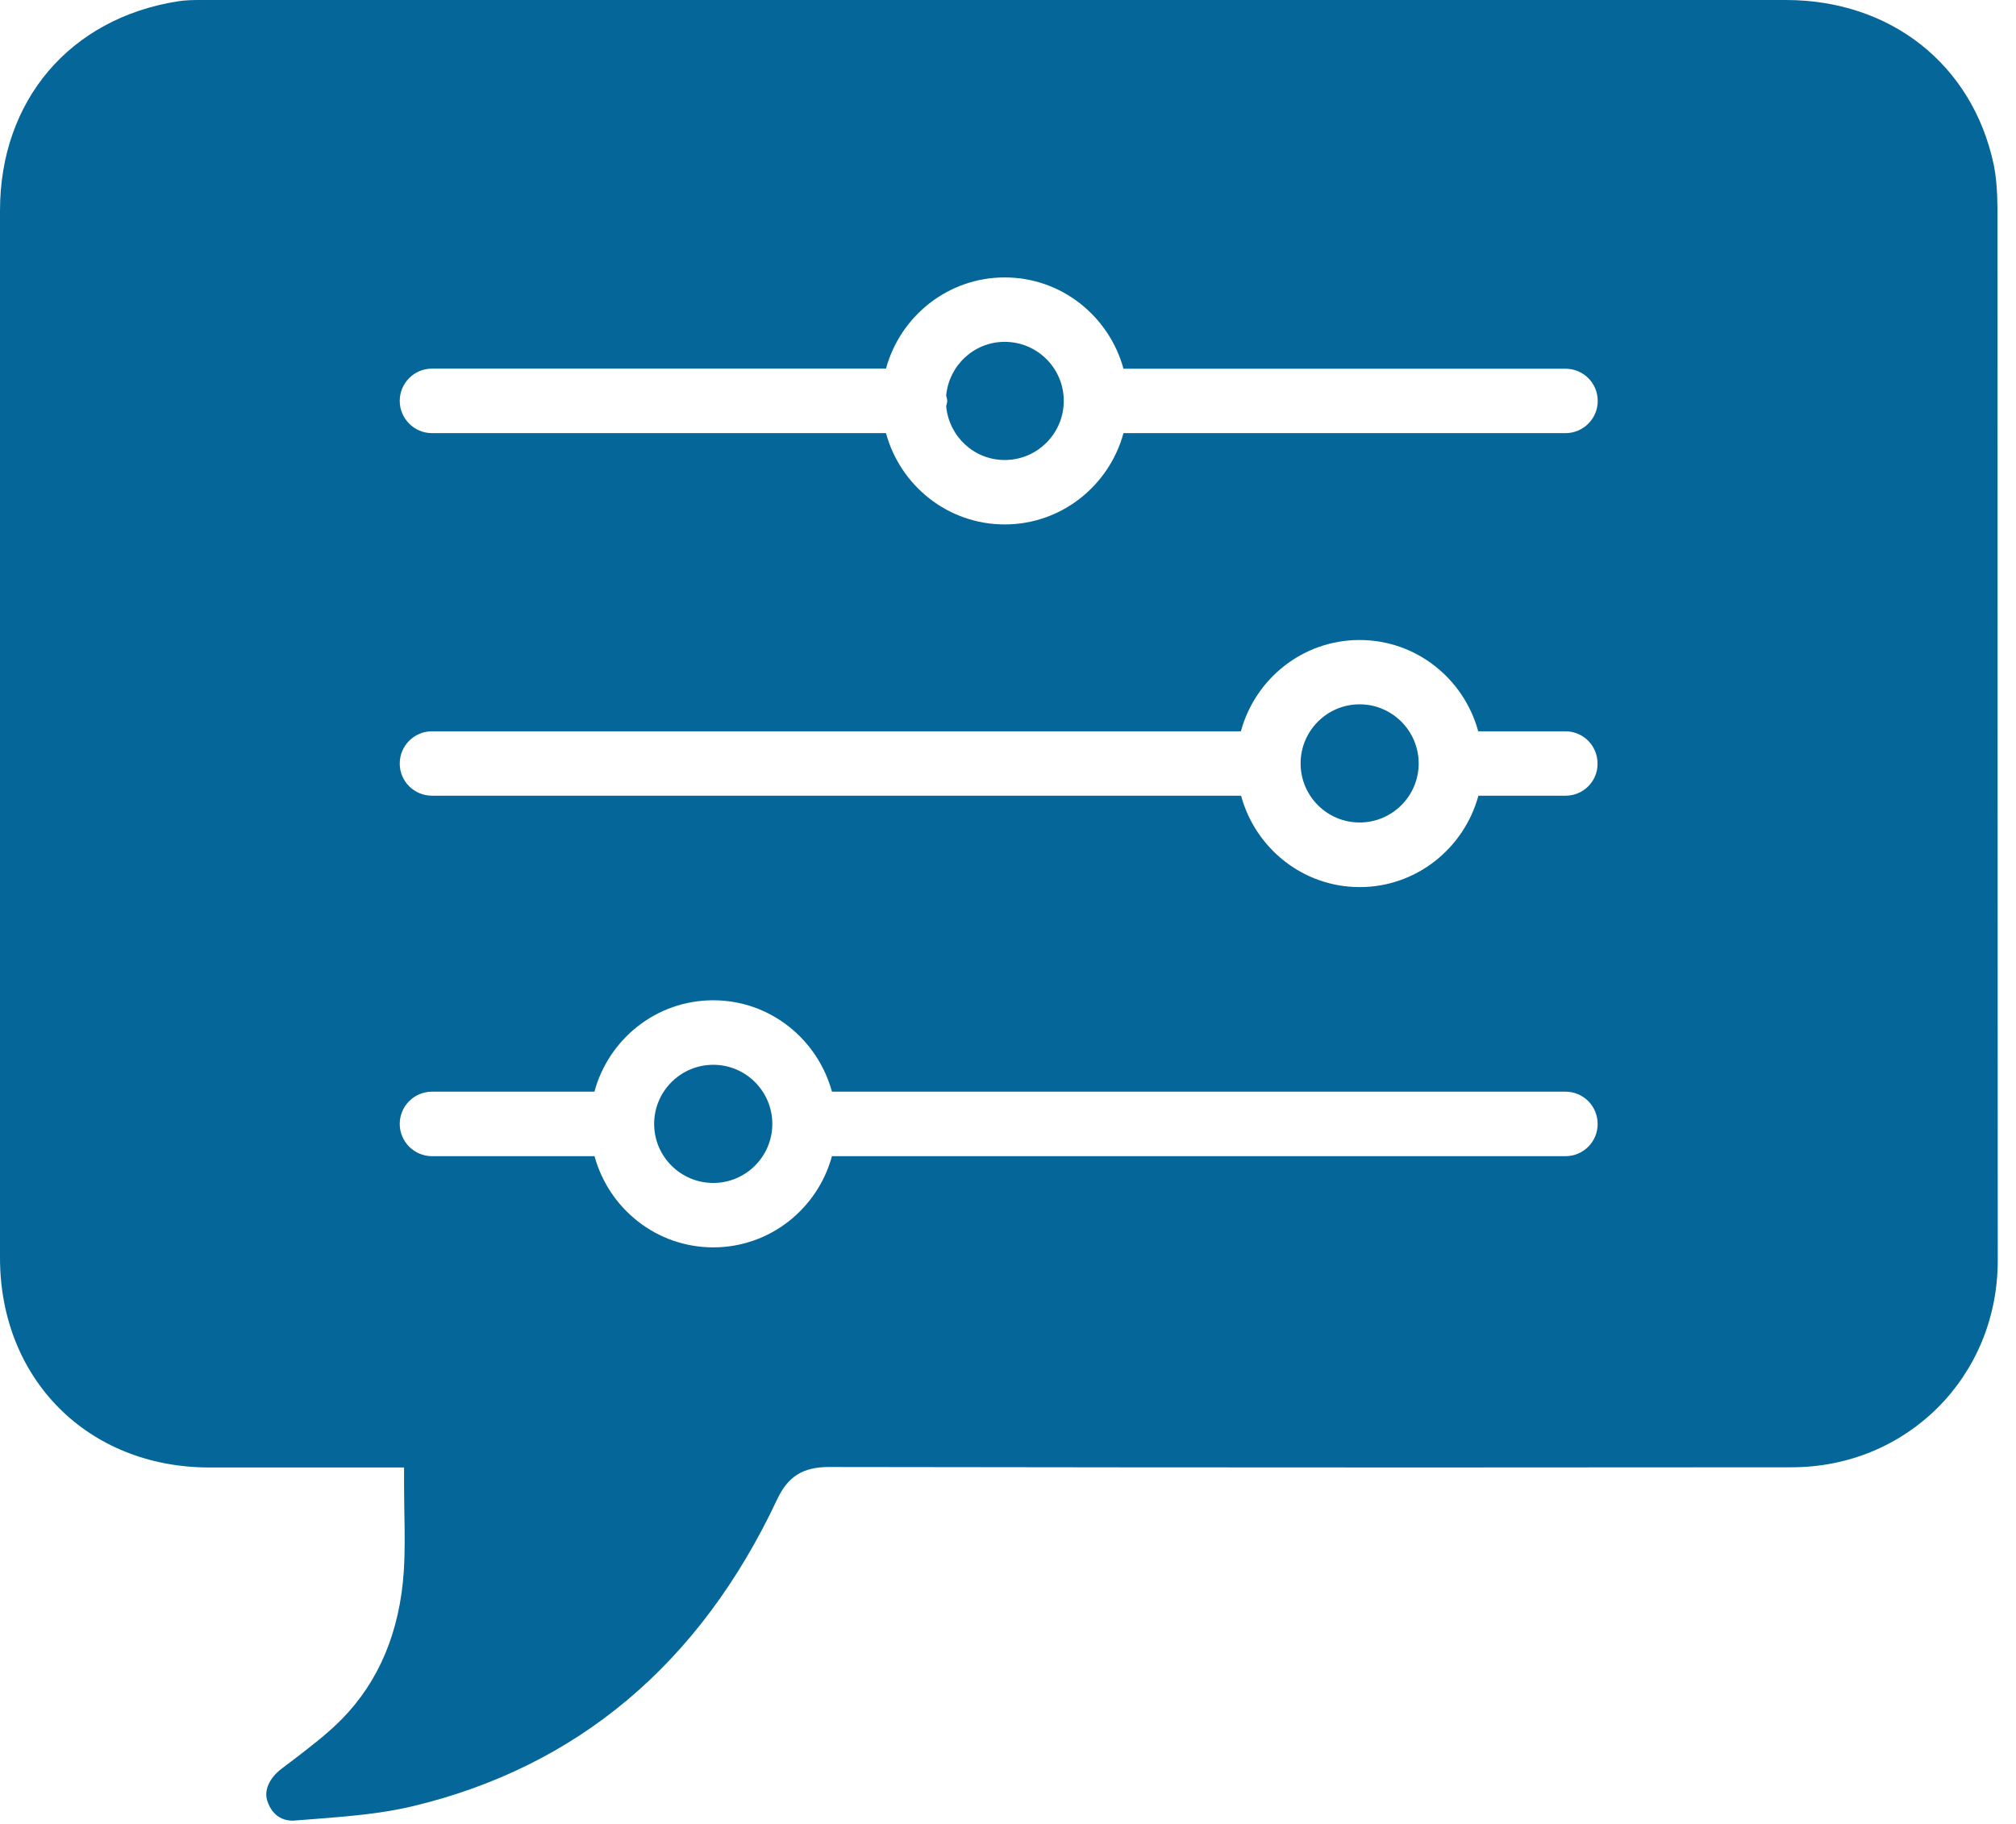 <?xml version="1.0" encoding="utf-8"?>
<!-- Generator: Adobe Illustrator 15.0.0, SVG Export Plug-In . SVG Version: 6.00 Build 0)  -->
<!DOCTYPE svg PUBLIC "-//W3C//DTD SVG 1.1//EN" "http://www.w3.org/Graphics/SVG/1.1/DTD/svg11.dtd">
<svg version="1.1" id="Layer_1" xmlns="http://www.w3.org/2000/svg" xmlns:xlink="http://www.w3.org/1999/xlink" x="0px" y="0px"
	 width="21px" height="19px" viewBox="0 0 21 19" enable-background="new 0 0 21 19" xml:space="preserve">
<path fill="#056799" d="M10.466,3.561c-0.321,0-0.581,0.247-0.61,0.559c0.003,0.02,0.011,0.036,0.011,0.056S9.859,4.213,9.856,4.232
	c0.029,0.313,0.289,0.56,0.61,0.56c0.339,0,0.615-0.276,0.615-0.616C11.081,3.836,10.805,3.561,10.466,3.561"/>
<path fill="#056799" d="M7.43,11.092c-0.34,0-0.616,0.276-0.616,0.616c0,0.339,0.276,0.615,0.616,0.615
	c0.339,0,0.615-0.276,0.615-0.615C8.045,11.368,7.769,11.092,7.43,11.092"/>
<path fill="#056799" d="M20.807,2.163c-0.002-0.184-0.014-0.328-0.04-0.453C20.544,0.672,19.695,0.001,18.605,0L2.096,0
	C2.014,0,1.931,0.001,1.851,0.014C0.727,0.192,0,1.048,0,2.194v10.908c0,1.266,0.917,2.184,2.18,2.185h2.029v0.176
	c0,0.097,0.002,0.193,0.003,0.288c0.004,0.213,0.007,0.414-0.006,0.62c-0.042,0.625-0.258,1.143-0.644,1.536
	c-0.153,0.156-0.327,0.287-0.494,0.416l-0.139,0.105c-0.123,0.096-0.179,0.221-0.146,0.327c0.024,0.078,0.091,0.211,0.267,0.211
	l0.25-0.019c0.332-0.026,0.675-0.054,0.994-0.13c1.718-0.41,2.997-1.485,3.801-3.197c0.113-0.24,0.268-0.338,0.541-0.338
	c2.047,0.003,4.094,0.005,6.142,0.005l3.883-0.002c1.205,0,2.148-0.945,2.149-2.152C20.808,9.476,20.808,5.819,20.807,2.163
	 M16.307,12.044H8.666c-0.148,0.545-0.644,0.95-1.236,0.95c-0.593,0-1.088-0.405-1.237-0.95H4.5c-0.185,0-0.336-0.151-0.336-0.336
	c0-0.186,0.151-0.336,0.336-0.336h1.692c0.148-0.547,0.644-0.952,1.237-0.952c0.592,0,1.088,0.405,1.237,0.952h7.64
	c0.187,0,0.336,0.15,0.336,0.336C16.643,11.893,16.493,12.044,16.307,12.044 M16.307,8.289h-0.907
	c-0.148,0.546-0.645,0.952-1.236,0.952c-0.593,0-1.088-0.406-1.236-0.952H4.5c-0.185,0-0.336-0.149-0.336-0.335
	c0-0.186,0.151-0.336,0.336-0.336h8.426c0.148-0.546,0.644-0.951,1.236-0.951c0.592,0,1.088,0.405,1.236,0.951h0.907
	c0.187,0,0.336,0.15,0.336,0.336C16.643,8.139,16.493,8.289,16.307,8.289 M16.307,4.512h-4.604
	c-0.149,0.546-0.645,0.951-1.237,0.951c-0.593,0-1.088-0.404-1.237-0.951H4.5c-0.185,0-0.336-0.151-0.336-0.336
	c0-0.186,0.151-0.336,0.336-0.336h4.729C9.378,3.294,9.874,2.89,10.466,2.89c0.592,0,1.087,0.405,1.237,0.951h4.604
	c0.187,0,0.336,0.15,0.336,0.336C16.643,4.361,16.493,4.512,16.307,4.512"/>
<path fill="#056799" d="M14.163,7.337c-0.34,0-0.615,0.276-0.615,0.616c0,0.339,0.275,0.615,0.615,0.615
	c0.339,0,0.615-0.276,0.615-0.615C14.778,7.614,14.502,7.337,14.163,7.337"/>
</svg>
